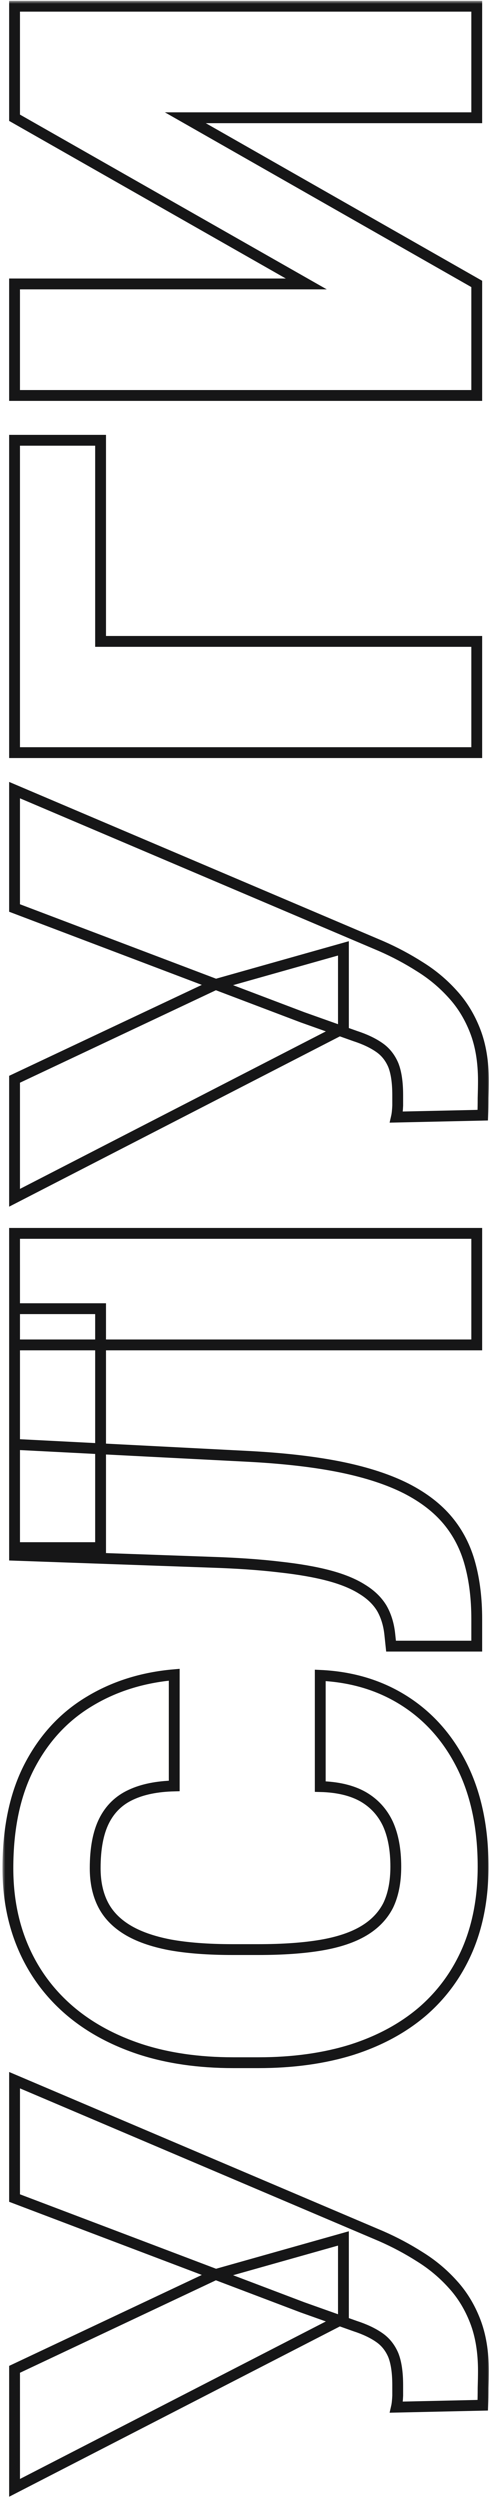 <svg width="91" height="461" viewBox="0 0 91 461" fill="none" xmlns="http://www.w3.org/2000/svg">
<mask id="path-1-outside-1_1762_20" maskUnits="userSpaceOnUse" x="0.457" y="0.148" width="90" height="461" fill="black">
<rect fill="white" x="0.457" y="0.148" width="90" height="461"/>
<path d="M55.832 425.484L2.688 405.328L2.688 383.59L70.363 412.359C72.863 413.453 75.246 414.723 77.512 416.168C79.777 417.574 81.789 419.254 83.547 421.207C85.305 423.121 86.691 425.387 87.707 428.004C88.723 430.621 89.231 433.688 89.231 437.203C89.231 438.062 89.211 439.117 89.172 440.367C89.172 441.578 89.152 442.633 89.113 443.531L73.176 443.883C73.293 443.375 73.371 442.672 73.41 441.773C73.41 440.875 73.41 440.23 73.41 439.84C73.41 437.496 73.137 435.641 72.59 434.273C72.004 432.906 71.144 431.832 70.012 431.051C68.84 430.23 67.356 429.527 65.559 428.941L55.832 425.484ZM2.688 436.91L39.719 419.449L63.391 412.77V427.535L2.688 458.766L2.688 436.91ZM59.113 329.449V308.941C65.051 309.215 70.285 310.816 74.816 313.746C79.348 316.676 82.883 320.738 85.422 325.934C87.922 331.09 89.172 337.184 89.172 344.215C89.172 349.918 88.215 355.016 86.301 359.508C84.387 363.961 81.633 367.75 78.039 370.875C74.445 373.961 70.09 376.324 64.973 377.965C59.855 379.566 54.094 380.367 47.688 380.367H43.059C36.652 380.367 30.891 379.527 25.773 377.848C20.617 376.129 16.242 373.707 12.648 370.582C9.016 367.418 6.242 363.629 4.328 359.215C2.414 354.801 1.457 349.898 1.457 344.508C1.457 337.086 2.785 330.816 5.441 325.699C8.098 320.582 11.75 316.617 16.398 313.805C21.008 310.992 26.262 309.332 32.16 308.824L32.16 329.332C28.957 329.41 26.281 329.957 24.133 330.973C21.945 331.988 20.305 333.59 19.211 335.777C18.117 337.965 17.57 340.875 17.57 344.508C17.57 347.047 18.039 349.254 18.977 351.129C19.914 353.004 21.398 354.566 23.43 355.816C25.461 357.066 28.098 358.004 31.34 358.629C34.543 359.215 38.41 359.508 42.941 359.508H47.688C52.219 359.508 56.086 359.234 59.289 358.688C62.492 358.141 65.109 357.262 67.141 356.051C69.172 354.84 70.676 353.277 71.652 351.363C72.59 349.41 73.059 347.027 73.059 344.215C73.059 341.09 72.57 338.453 71.594 336.305C70.578 334.156 69.055 332.496 67.023 331.324C64.953 330.152 62.316 329.527 59.113 329.449ZM2.688 241.324H18.566L18.566 285.387H2.688L2.688 241.324ZM2.687 227.438H88V248.004H2.688L2.687 227.438ZM2.688 286.793L2.688 266.344L46.047 268.57C52.609 268.922 58.273 269.586 63.039 270.562C67.766 271.539 71.75 272.848 74.992 274.488C78.195 276.129 80.754 278.102 82.668 280.406C84.582 282.711 85.949 285.387 86.769 288.434C87.59 291.441 88 294.82 88 298.57V303.551H72.18L71.945 301.324C71.75 299.527 71.262 297.945 70.481 296.578C69.66 295.211 68.449 294.039 66.848 293.062C65.246 292.047 63.195 291.207 60.695 290.543C58.195 289.879 55.168 289.352 51.613 288.961C48.02 288.531 43.82 288.238 39.016 288.082L2.688 286.793ZM55.832 187.594L2.687 167.438L2.687 145.699L70.363 174.469C72.863 175.562 75.246 176.832 77.512 178.277C79.777 179.684 81.789 181.363 83.547 183.316C85.305 185.23 86.691 187.496 87.707 190.113C88.723 192.73 89.231 195.797 89.231 199.312C89.231 200.172 89.211 201.227 89.172 202.477C89.172 203.688 89.152 204.742 89.113 205.641L73.176 205.992C73.293 205.484 73.371 204.781 73.41 203.883C73.41 202.984 73.41 202.34 73.41 201.949C73.41 199.605 73.137 197.75 72.59 196.383C72.004 195.016 71.144 193.941 70.012 193.16C68.84 192.34 67.356 191.637 65.559 191.051L55.832 187.594ZM2.687 199.02L39.719 181.559L63.391 174.879V189.645L2.687 220.875L2.687 199.02ZM2.687 81.188H18.566L18.566 118.277H88V138.785H2.687L2.687 81.188ZM56.535 52.359L2.687 21.715L2.687 1.148L88 1.148V21.715L34.211 21.715L88 52.359V72.926H2.687L2.687 52.359L56.535 52.359Z"/>
</mask>
<path d="M55.832 425.484L2.688 405.328L2.688 383.59L70.363 412.359C72.863 413.453 75.246 414.723 77.512 416.168C79.777 417.574 81.789 419.254 83.547 421.207C85.305 423.121 86.691 425.387 87.707 428.004C88.723 430.621 89.231 433.688 89.231 437.203C89.231 438.062 89.211 439.117 89.172 440.367C89.172 441.578 89.152 442.633 89.113 443.531L73.176 443.883C73.293 443.375 73.371 442.672 73.41 441.773C73.41 440.875 73.41 440.23 73.41 439.84C73.41 437.496 73.137 435.641 72.59 434.273C72.004 432.906 71.144 431.832 70.012 431.051C68.84 430.23 67.356 429.527 65.559 428.941L55.832 425.484ZM2.688 436.91L39.719 419.449L63.391 412.77V427.535L2.688 458.766L2.688 436.91ZM59.113 329.449V308.941C65.051 309.215 70.285 310.816 74.816 313.746C79.348 316.676 82.883 320.738 85.422 325.934C87.922 331.09 89.172 337.184 89.172 344.215C89.172 349.918 88.215 355.016 86.301 359.508C84.387 363.961 81.633 367.75 78.039 370.875C74.445 373.961 70.09 376.324 64.973 377.965C59.855 379.566 54.094 380.367 47.688 380.367H43.059C36.652 380.367 30.891 379.527 25.773 377.848C20.617 376.129 16.242 373.707 12.648 370.582C9.016 367.418 6.242 363.629 4.328 359.215C2.414 354.801 1.457 349.898 1.457 344.508C1.457 337.086 2.785 330.816 5.441 325.699C8.098 320.582 11.75 316.617 16.398 313.805C21.008 310.992 26.262 309.332 32.16 308.824L32.16 329.332C28.957 329.41 26.281 329.957 24.133 330.973C21.945 331.988 20.305 333.59 19.211 335.777C18.117 337.965 17.57 340.875 17.57 344.508C17.57 347.047 18.039 349.254 18.977 351.129C19.914 353.004 21.398 354.566 23.43 355.816C25.461 357.066 28.098 358.004 31.34 358.629C34.543 359.215 38.41 359.508 42.941 359.508H47.688C52.219 359.508 56.086 359.234 59.289 358.688C62.492 358.141 65.109 357.262 67.141 356.051C69.172 354.84 70.676 353.277 71.652 351.363C72.59 349.41 73.059 347.027 73.059 344.215C73.059 341.09 72.57 338.453 71.594 336.305C70.578 334.156 69.055 332.496 67.023 331.324C64.953 330.152 62.316 329.527 59.113 329.449ZM2.688 241.324H18.566L18.566 285.387H2.688L2.688 241.324ZM2.687 227.438H88V248.004H2.688L2.687 227.438ZM2.688 286.793L2.688 266.344L46.047 268.57C52.609 268.922 58.273 269.586 63.039 270.562C67.766 271.539 71.75 272.848 74.992 274.488C78.195 276.129 80.754 278.102 82.668 280.406C84.582 282.711 85.949 285.387 86.769 288.434C87.59 291.441 88 294.82 88 298.57V303.551H72.18L71.945 301.324C71.75 299.527 71.262 297.945 70.481 296.578C69.66 295.211 68.449 294.039 66.848 293.062C65.246 292.047 63.195 291.207 60.695 290.543C58.195 289.879 55.168 289.352 51.613 288.961C48.02 288.531 43.82 288.238 39.016 288.082L2.688 286.793ZM55.832 187.594L2.687 167.438L2.687 145.699L70.363 174.469C72.863 175.562 75.246 176.832 77.512 178.277C79.777 179.684 81.789 181.363 83.547 183.316C85.305 185.23 86.691 187.496 87.707 190.113C88.723 192.73 89.231 195.797 89.231 199.312C89.231 200.172 89.211 201.227 89.172 202.477C89.172 203.688 89.152 204.742 89.113 205.641L73.176 205.992C73.293 205.484 73.371 204.781 73.41 203.883C73.41 202.984 73.41 202.34 73.41 201.949C73.41 199.605 73.137 197.75 72.59 196.383C72.004 195.016 71.144 193.941 70.012 193.16C68.84 192.34 67.356 191.637 65.559 191.051L55.832 187.594ZM2.687 199.02L39.719 181.559L63.391 174.879V189.645L2.687 220.875L2.687 199.02ZM2.687 81.188H18.566L18.566 118.277H88V138.785H2.687L2.687 81.188ZM56.535 52.359L2.687 21.715L2.687 1.148L88 1.148V21.715L34.211 21.715L88 52.359V72.926H2.687L2.687 52.359L56.535 52.359Z" stroke="#161617" stroke-width="2" mask="url(#path-1-outside-1_1762_20)"/>
</svg>

